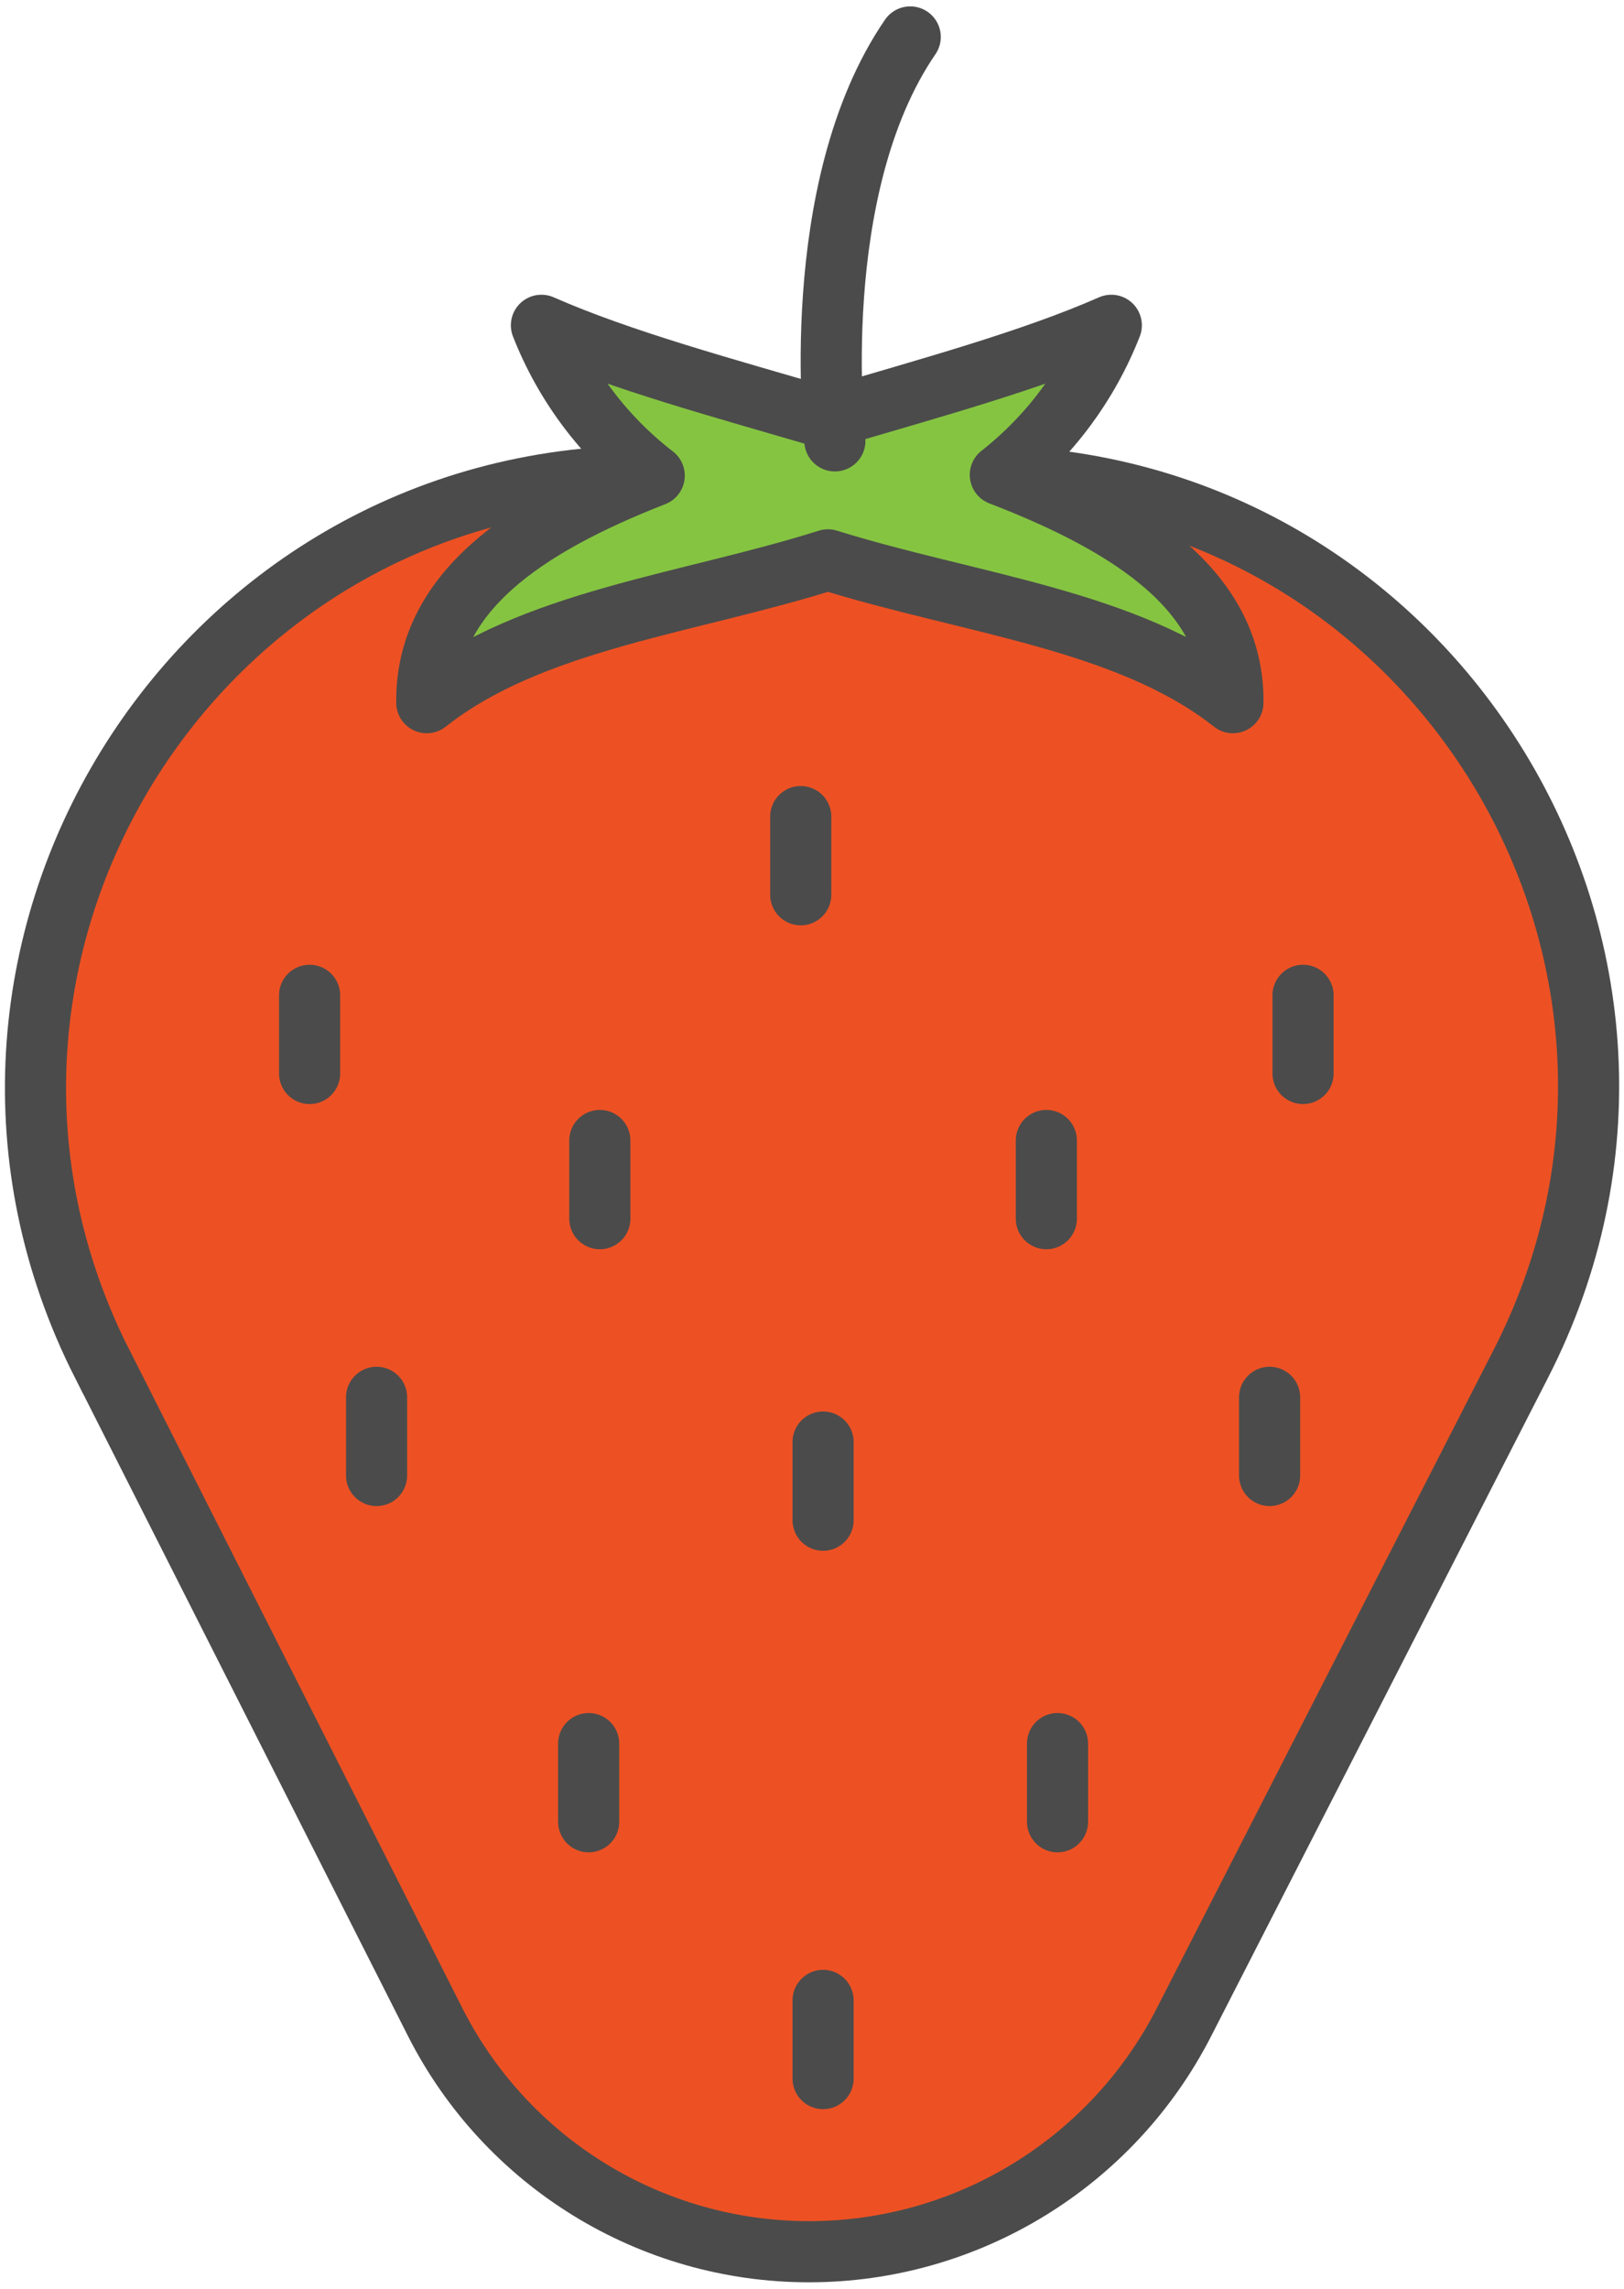 <?xml version="1.0" encoding="UTF-8"?>
<svg width="186px" height="262px" viewBox="0 0 186 262" version="1.1" xmlns="http://www.w3.org/2000/svg" xmlns:xlink="http://www.w3.org/1999/xlink">
    <title>strawberry</title>
    <g id="Page-1" stroke="none" stroke-width="1" fill="none" fill-rule="evenodd">
        <g id="strawberry" transform="translate(4, 4)" stroke="#4B4B4B" stroke-width="7">
            <g id="Group_16">
                <path d="M7.7,152.13 C-15.87,105.55 17.98,50.49 70.18,50.49 L108.03,50.49 C160.22,50.49 193.97,105.67 170.18,152.13 L131.6,227.5 C123.35,243.62 106.76,253.77 88.65,253.77 L88.65,253.77 C70.55,253.77 53.99,243.59 45.82,227.44 L7.71,152.13 L7.7,152.13 Z" id="Rectangle_28" fill="#ED5123" fill-rule="nonzero"></path>
                <line x1="31.46" y1="109.94" x2="31.46" y2="118.89" id="Line_2" stroke-linecap="round"></line>
                <line x1="64.7" y1="126.56" x2="64.7" y2="135.51" id="Line_2_Copy_2" stroke-linecap="round"></line>
                <line x1="87.71" y1="89.48" x2="87.71" y2="98.43" id="Line_2_Copy_3" stroke-linecap="round"></line>
                <line x1="90.27" y1="161.08" x2="90.27" y2="170.03" id="Line_2_Copy_6" stroke-linecap="round"></line>
                <line x1="39.13" y1="155.96" x2="39.13" y2="164.91" id="Line_2_Copy_7" stroke-linecap="round"></line>
                <line x1="63.42" y1="195.6" x2="63.42" y2="204.55" id="Line_2_Copy_8" stroke-linecap="round"></line>
                <line x1="141.41" y1="155.96" x2="141.41" y2="164.91" id="Line_2_Copy_9" stroke-linecap="round"></line>
                <line x1="117.12" y1="195.6" x2="117.12" y2="204.55" id="Line_2_Copy_10" stroke-linecap="round"></line>
                <line x1="90.27" y1="225" x2="90.27" y2="233.95" id="Line_2_Copy_11" stroke-linecap="round"></line>
                <line x1="115.84" y1="126.56" x2="115.84" y2="135.51" id="Line_2_Copy_4" stroke-linecap="round"></line>
                <line x1="145.24" y1="109.94" x2="145.24" y2="118.89" id="Line_2_Copy_5" stroke-linecap="round"></line>
                <g id="Group_7" transform="translate(44, 0)" stroke-linecap="round">
                    <path d="M46.75,43.9 C35.04,40.47 23.19,37.28 14.01,33.24 C16.68,40.04 21.14,45.99 26.93,50.45 C12.04,56.27 0.74,63.88 0.88,76.44 C12.9,66.95 30.75,65.17 46.82,60.09 C63.11,65.17 81.19,66.95 93.21,76.44 C93.36,63.82 81.75,56.2 66.57,50.36 C72.26,45.89 76.64,39.98 79.28,33.24 C70.1,37.28 58.34,40.47 46.75,43.9 L46.75,43.9 Z" id="Combined_Shape" fill="#85C441" fill-rule="nonzero" stroke-linejoin="round"></path>
                    <path d="M47.62,46.47 C47.62,46.47 44.32,17.63 56.25,0.23" id="Path_117"></path>
                </g>
            </g>
        </g>
    </g>
</svg>